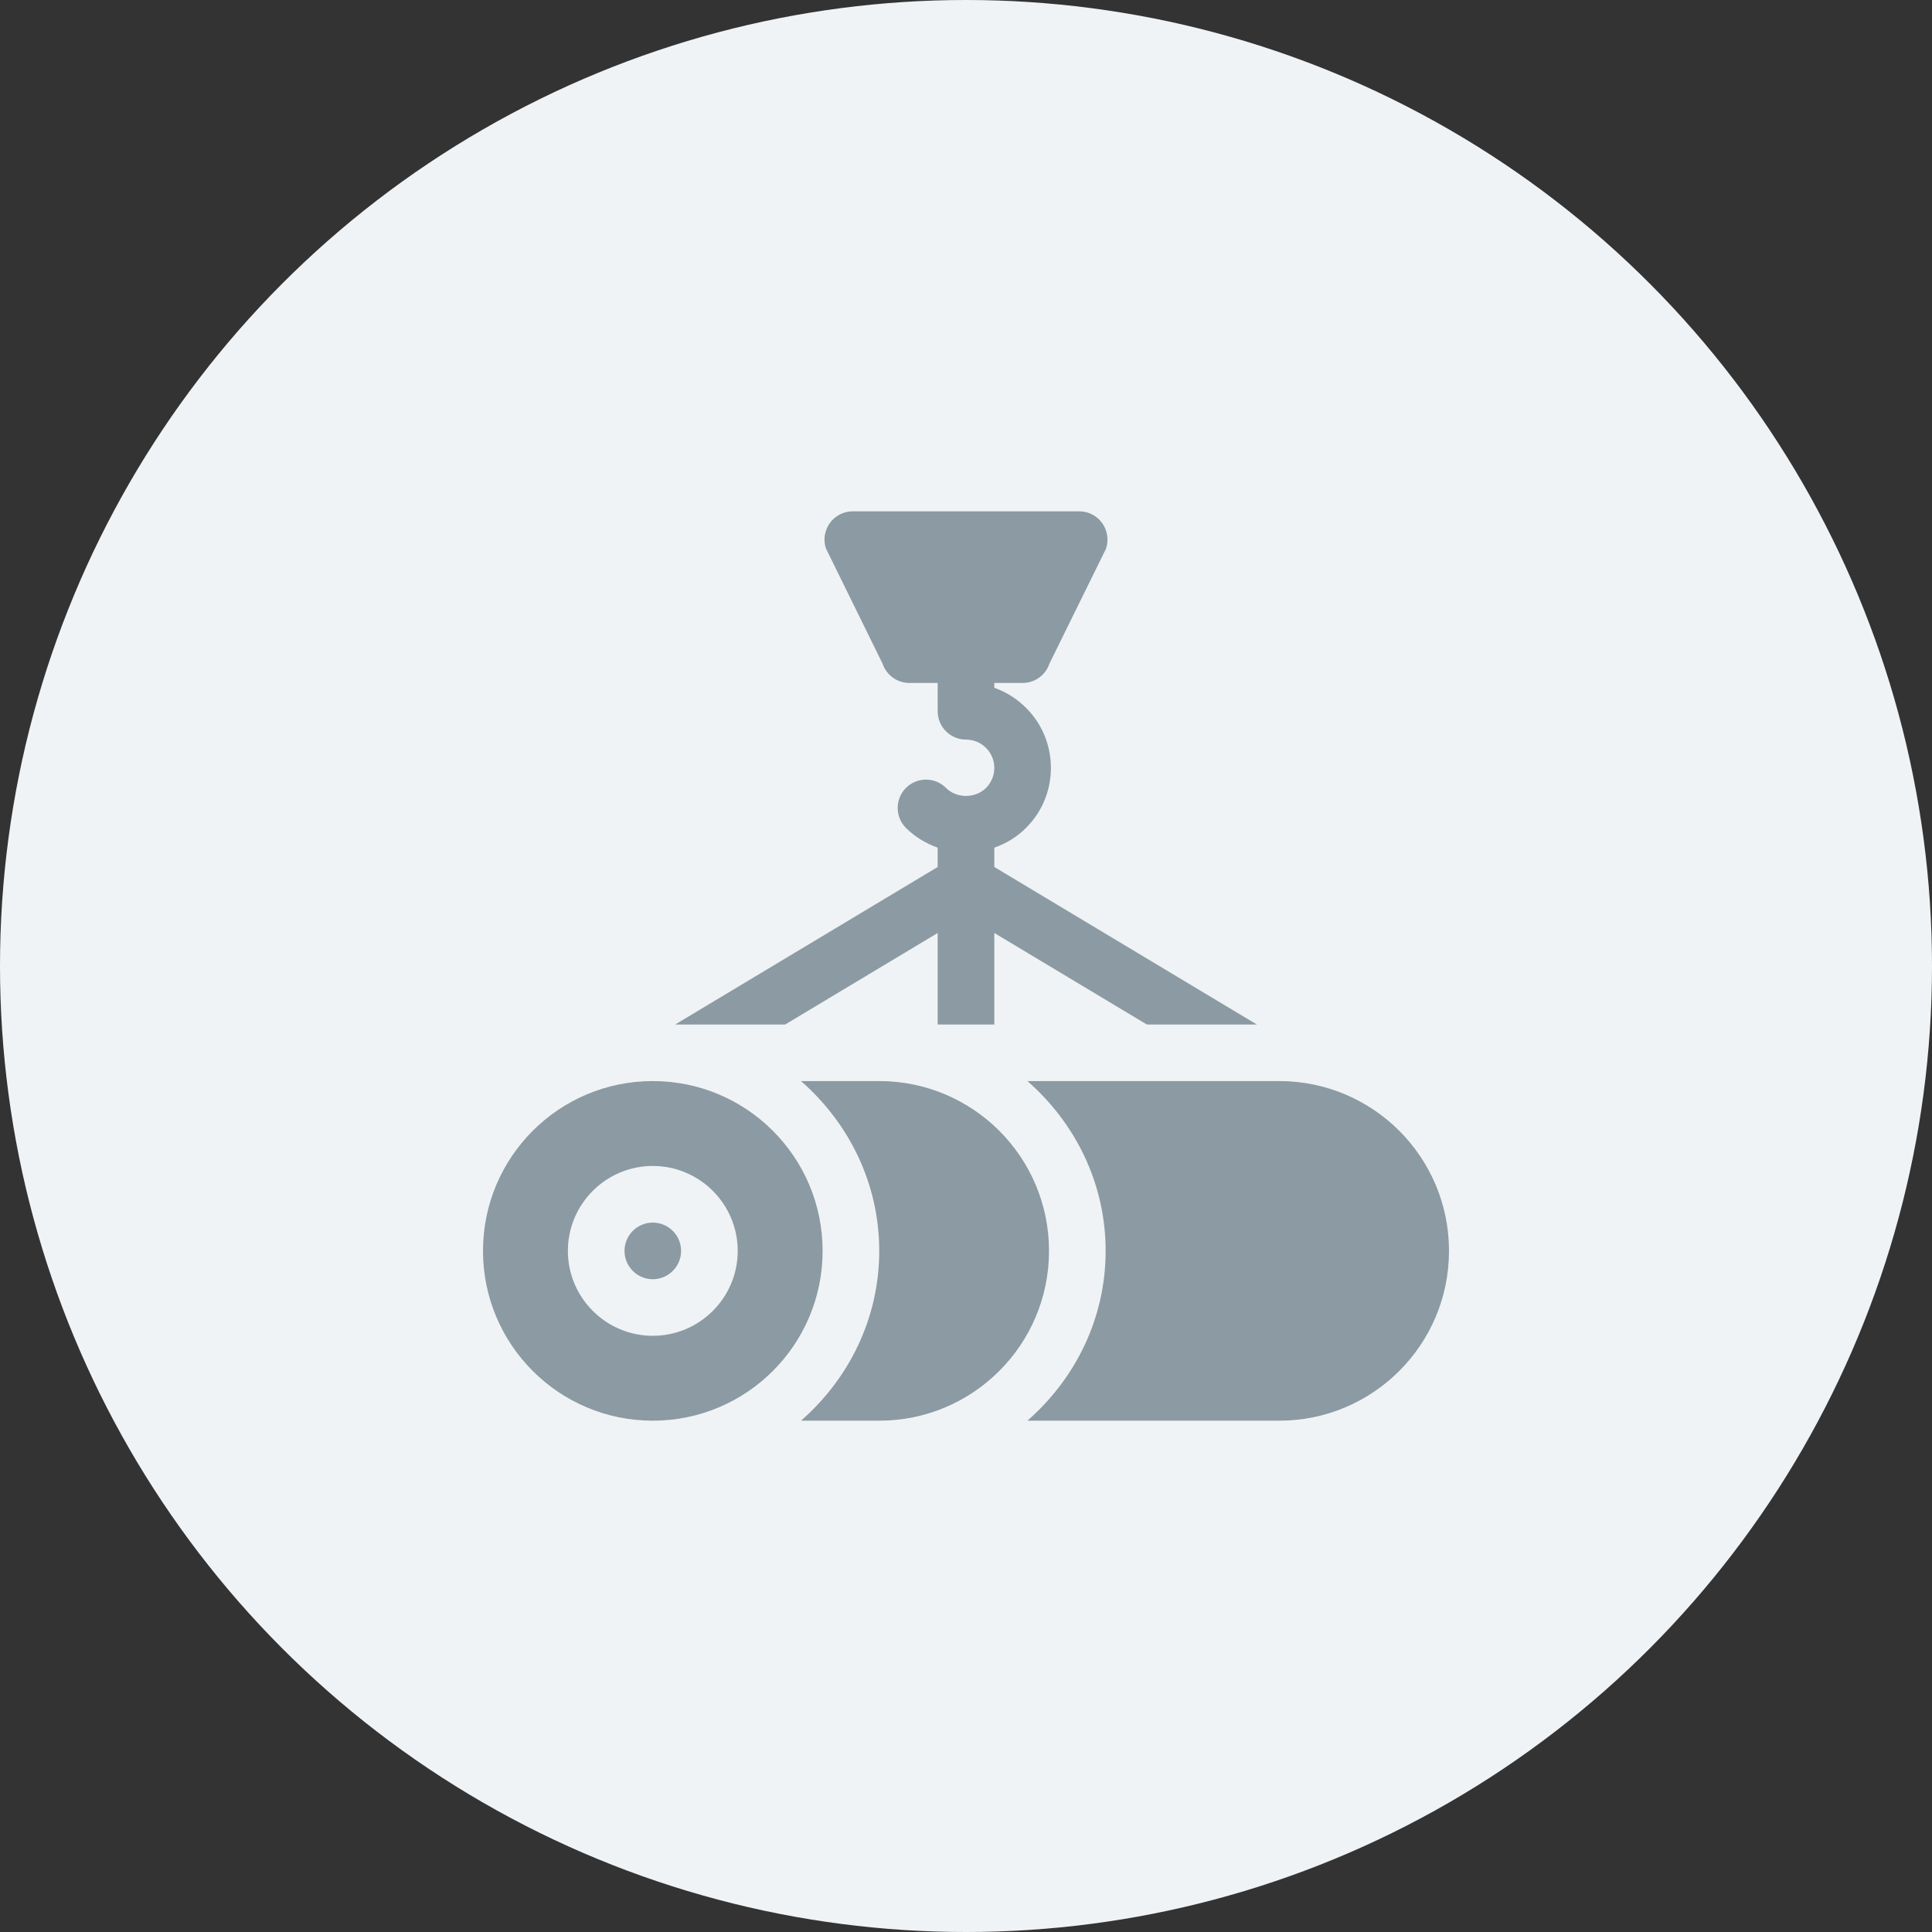 <svg width="32" height="32" viewBox="0 0 32 32" fill="none" xmlns="http://www.w3.org/2000/svg">
    <rect x="0" y="0" width="32" height="32" fill="#333333" stroke="none"/>
    <circle cx="16" cy="16" r="16" fill="#F0F3F5"/>
    <g clip-path="url(#clip0)">
        <path d="M21.188 17.906H17.017C17.804 18.594 18.313 19.593 18.313 20.719C18.313 21.844 17.804 22.843 17.017 23.531H21.188C22.741 23.531 24 22.272 24 20.719C24 19.165 22.741 17.906 21.188 17.906Z" fill="#8B9AA3"/>
        <path d="M14.563 17.906H13.267C14.054 18.594 14.563 19.593 14.563 20.719C14.563 21.844 14.054 22.843 13.267 23.531H14.563C16.116 23.531 17.375 22.272 17.375 20.719C17.375 19.165 16.116 17.906 14.563 17.906Z" fill="#8B9AA3"/>
        <path d="M16.469 14.36V14.04C16.664 13.971 16.844 13.864 16.994 13.713C17.26 13.448 17.406 13.095 17.406 12.719C17.406 12.342 17.26 11.989 16.995 11.725C16.844 11.573 16.665 11.461 16.469 11.392V11.312H16.938C17.139 11.312 17.318 11.183 17.382 10.992L18.32 9.086C18.367 8.943 18.343 8.786 18.255 8.663C18.167 8.541 18.026 8.469 17.875 8.469H14.125C13.974 8.469 13.833 8.541 13.745 8.663C13.657 8.786 13.632 8.943 13.681 9.086L14.618 10.992C14.682 11.183 14.861 11.312 15.062 11.312H15.531V11.781C15.531 12.04 15.741 12.25 16 12.25C16.125 12.25 16.243 12.299 16.332 12.388C16.42 12.476 16.469 12.593 16.469 12.719C16.469 12.844 16.42 12.962 16.331 13.051C16.155 13.227 15.845 13.227 15.669 13.051C15.486 12.867 15.19 12.867 15.006 13.05C14.823 13.232 14.823 13.53 15.005 13.713C15.156 13.863 15.336 13.971 15.531 14.04V14.36L11.183 16.969H13.005L15.531 15.453V16.969H16.469V15.453L18.995 16.969H20.817L16.469 14.36Z" fill="#8B9AA3"/>
        <path d="M10.812 20.25C10.554 20.25 10.344 20.46 10.344 20.719C10.344 20.977 10.554 21.188 10.812 21.188C11.071 21.188 11.281 20.977 11.281 20.719C11.281 20.46 11.071 20.25 10.812 20.25Z" fill="#8B9AA3"/>
        <path d="M10.812 17.906C9.259 17.906 8 19.165 8 20.719C8 22.272 9.259 23.531 10.812 23.531C12.366 23.531 13.625 22.272 13.625 20.719C13.625 19.165 12.366 17.906 10.812 17.906ZM10.812 22.125C10.037 22.125 9.406 21.494 9.406 20.719C9.406 19.943 10.037 19.312 10.812 19.312C11.588 19.312 12.219 19.943 12.219 20.719C12.219 21.494 11.588 22.125 10.812 22.125Z" fill="#8B9AA3"/>
    </g>
    <defs>
        <clipPath id="clip0">
            <rect width="16" height="16" fill="white" transform="translate(8 8)"/>
        </clipPath>
    </defs>
</svg>
